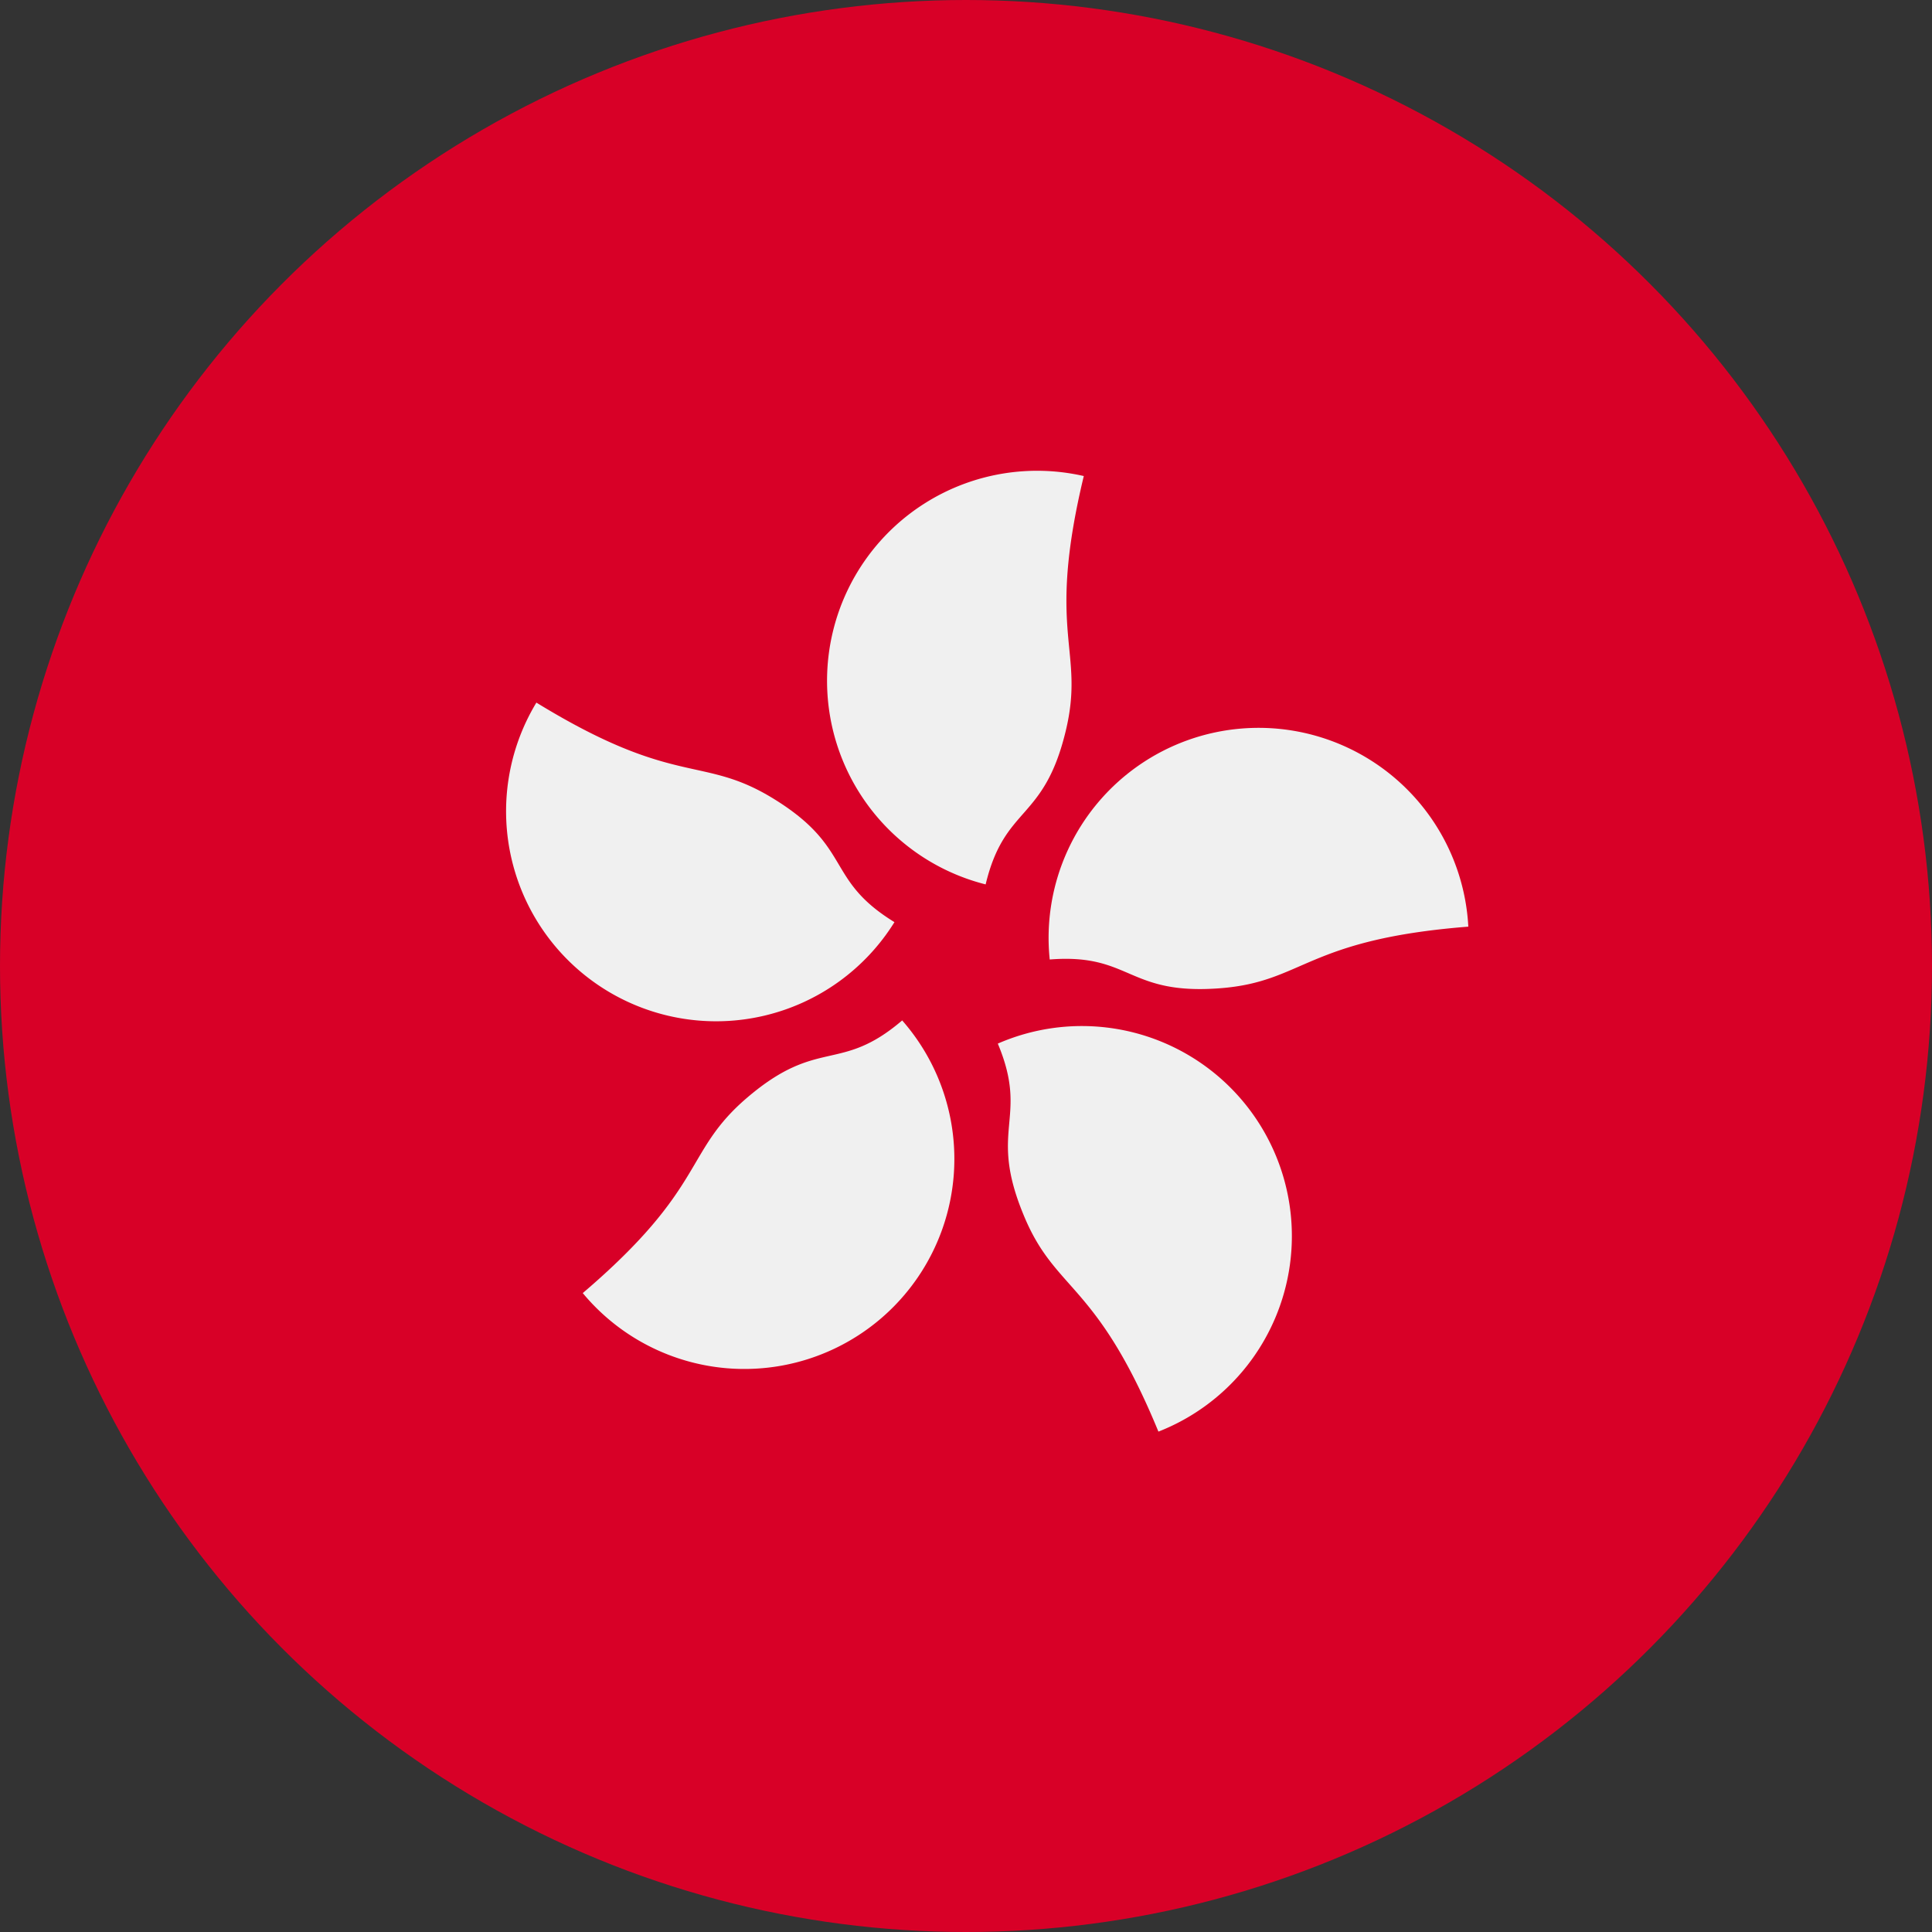 <svg id="_196-hong_kong" data-name="196-hong kong" xmlns="http://www.w3.org/2000/svg" width="30" height="30" viewBox="0 0 30 30">
  <rect x="0" y="0" width="30" height="30" fill="#333333" stroke="none"/>
  <circle id="Ellipse_376" data-name="Ellipse 376" cx="15" cy="15" r="15" fill="#d80027"/>
  <g id="Group_1363" data-name="Group 1363" transform="translate(7.847 7.3)">
    <path id="Path_1381" data-name="Path 1381" d="M222.289,128.628c-.341,1.418-.947,1.148-1.244,2.384a3.261,3.261,0,0,1,1.524-6.341C221.975,127.144,222.594,127.359,222.289,128.628Z" transform="translate(-213.587 -124.579)" fill="#f0f0f0"/>
    <path id="Path_1382" data-name="Path 1382" d="M138.078,187.668c1.243.762.8,1.255,1.883,1.92a3.261,3.261,0,0,1-5.56-3.409C136.569,187.508,136.966,186.986,138.078,187.668Z" transform="translate(-133.919 -182.569)" fill="#f0f0f0"/>
    <path id="Path_1383" data-name="Path 1383" d="M156.965,271.652c1.109-.947,1.44-.372,2.408-1.2a3.261,3.261,0,1,1-4.96,4.234C156.346,273.037,155.973,272.5,156.965,271.652Z" transform="translate(-153.211 -261.907)" fill="#f0f0f0"/>
    <path id="Path_1384" data-name="Path 1384" d="M264.906,275.235c-.558-1.347.091-1.485-.4-2.66A3.261,3.261,0,1,1,267,278.6C266.032,276.251,265.4,276.441,264.906,275.235Z" transform="translate(-256.859 -263.67)" fill="#f0f0f0"/>
    <path id="Path_1385" data-name="Path 1385" d="M280.682,198.216c-1.454.114-1.384-.546-2.652-.446a3.261,3.261,0,1,1,6.5-.51C282,197.459,281.982,198.114,280.682,198.216Z" transform="translate(-269.577 -190.171)" fill="#f0f0f0"/>
  </g>
</svg>
